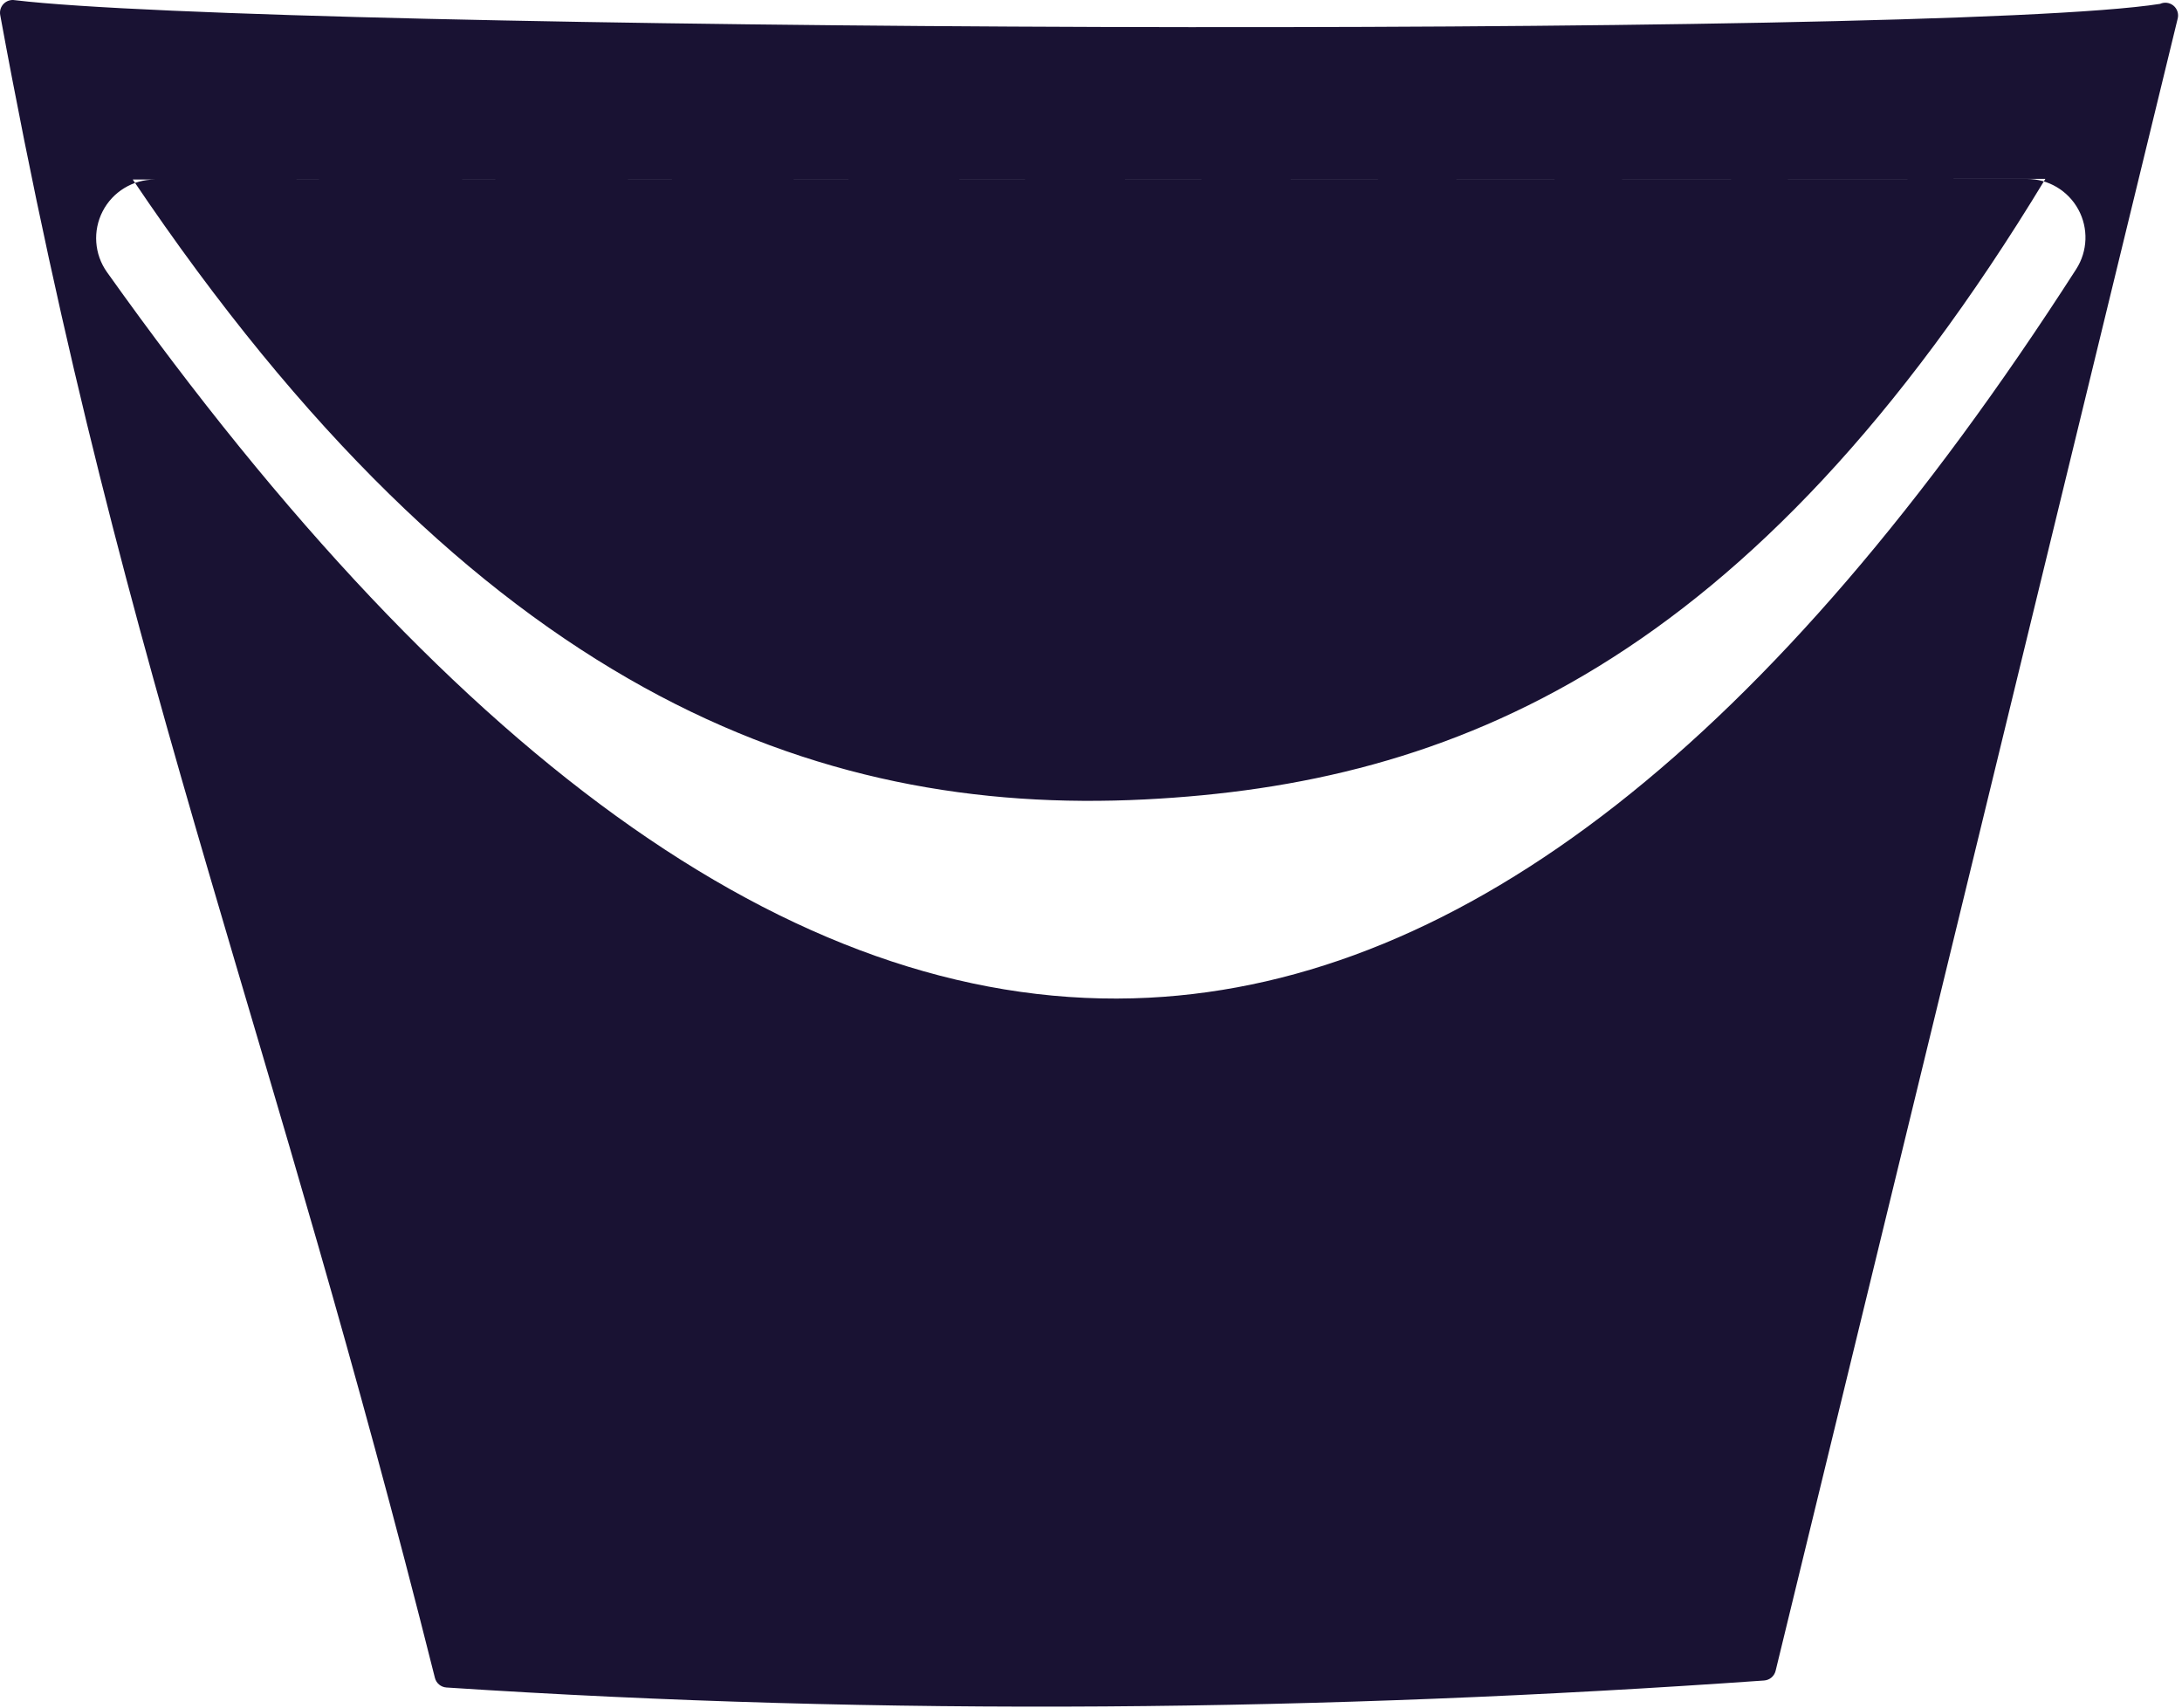 <?xml version="1.0" encoding="UTF-8" standalone="no"?>
<!DOCTYPE svg PUBLIC "-//W3C//DTD SVG 1.1//EN" "http://www.w3.org/Graphics/SVG/1.1/DTD/svg11.dtd">
<svg width="100%" height="100%" viewBox="0 0 465 364" version="1.1" xmlns="http://www.w3.org/2000/svg" xmlns:xlink="http://www.w3.org/1999/xlink" xml:space="preserve" xmlns:serif="http://www.serif.com/" style="fill-rule:evenodd;clip-rule:evenodd;stroke-linejoin:round;stroke-miterlimit:1.414;">
    <path d="M464.088,3.932C464.333,2.922 463.979,1.86 463.176,1.198C462.373,0.537 461.263,0.392 460.318,0.826C412.095,8.396 58.489,6.642 3.167,0.038C2.294,-0.11 1.404,0.177 0.782,0.807C0.16,1.438 -0.115,2.332 0.045,3.203C13.505,76.608 28.323,130.696 44.59,186.294C59.397,236.904 75.405,288.764 92.684,357.583C92.971,358.726 93.962,359.554 95.138,359.631C188.646,365.77 282.258,364.751 375.951,358.14C377.129,358.057 378.118,357.222 378.397,356.074C384.794,329.785 454.703,42.498 464.088,3.932ZM435.889,38.117C373,142.019 309.047,167.076 244.002,170.371C173.399,173.948 101.508,147.023 28.294,38.26M32.985,38.259C28.309,38.26 24.024,40.871 21.88,45.027C19.735,49.182 20.09,54.187 22.799,57.999C98.085,163.78 172.077,216.314 244.818,212.629C311.746,209.238 377.615,158.253 442.451,57.363C444.918,53.519 445.09,48.634 442.898,44.626C440.707,40.618 436.503,38.126 431.935,38.128C356.148,38.145 110.684,38.231 32.985,38.259Z" style="fill:rgb(25,18,51);"/>
</svg>

